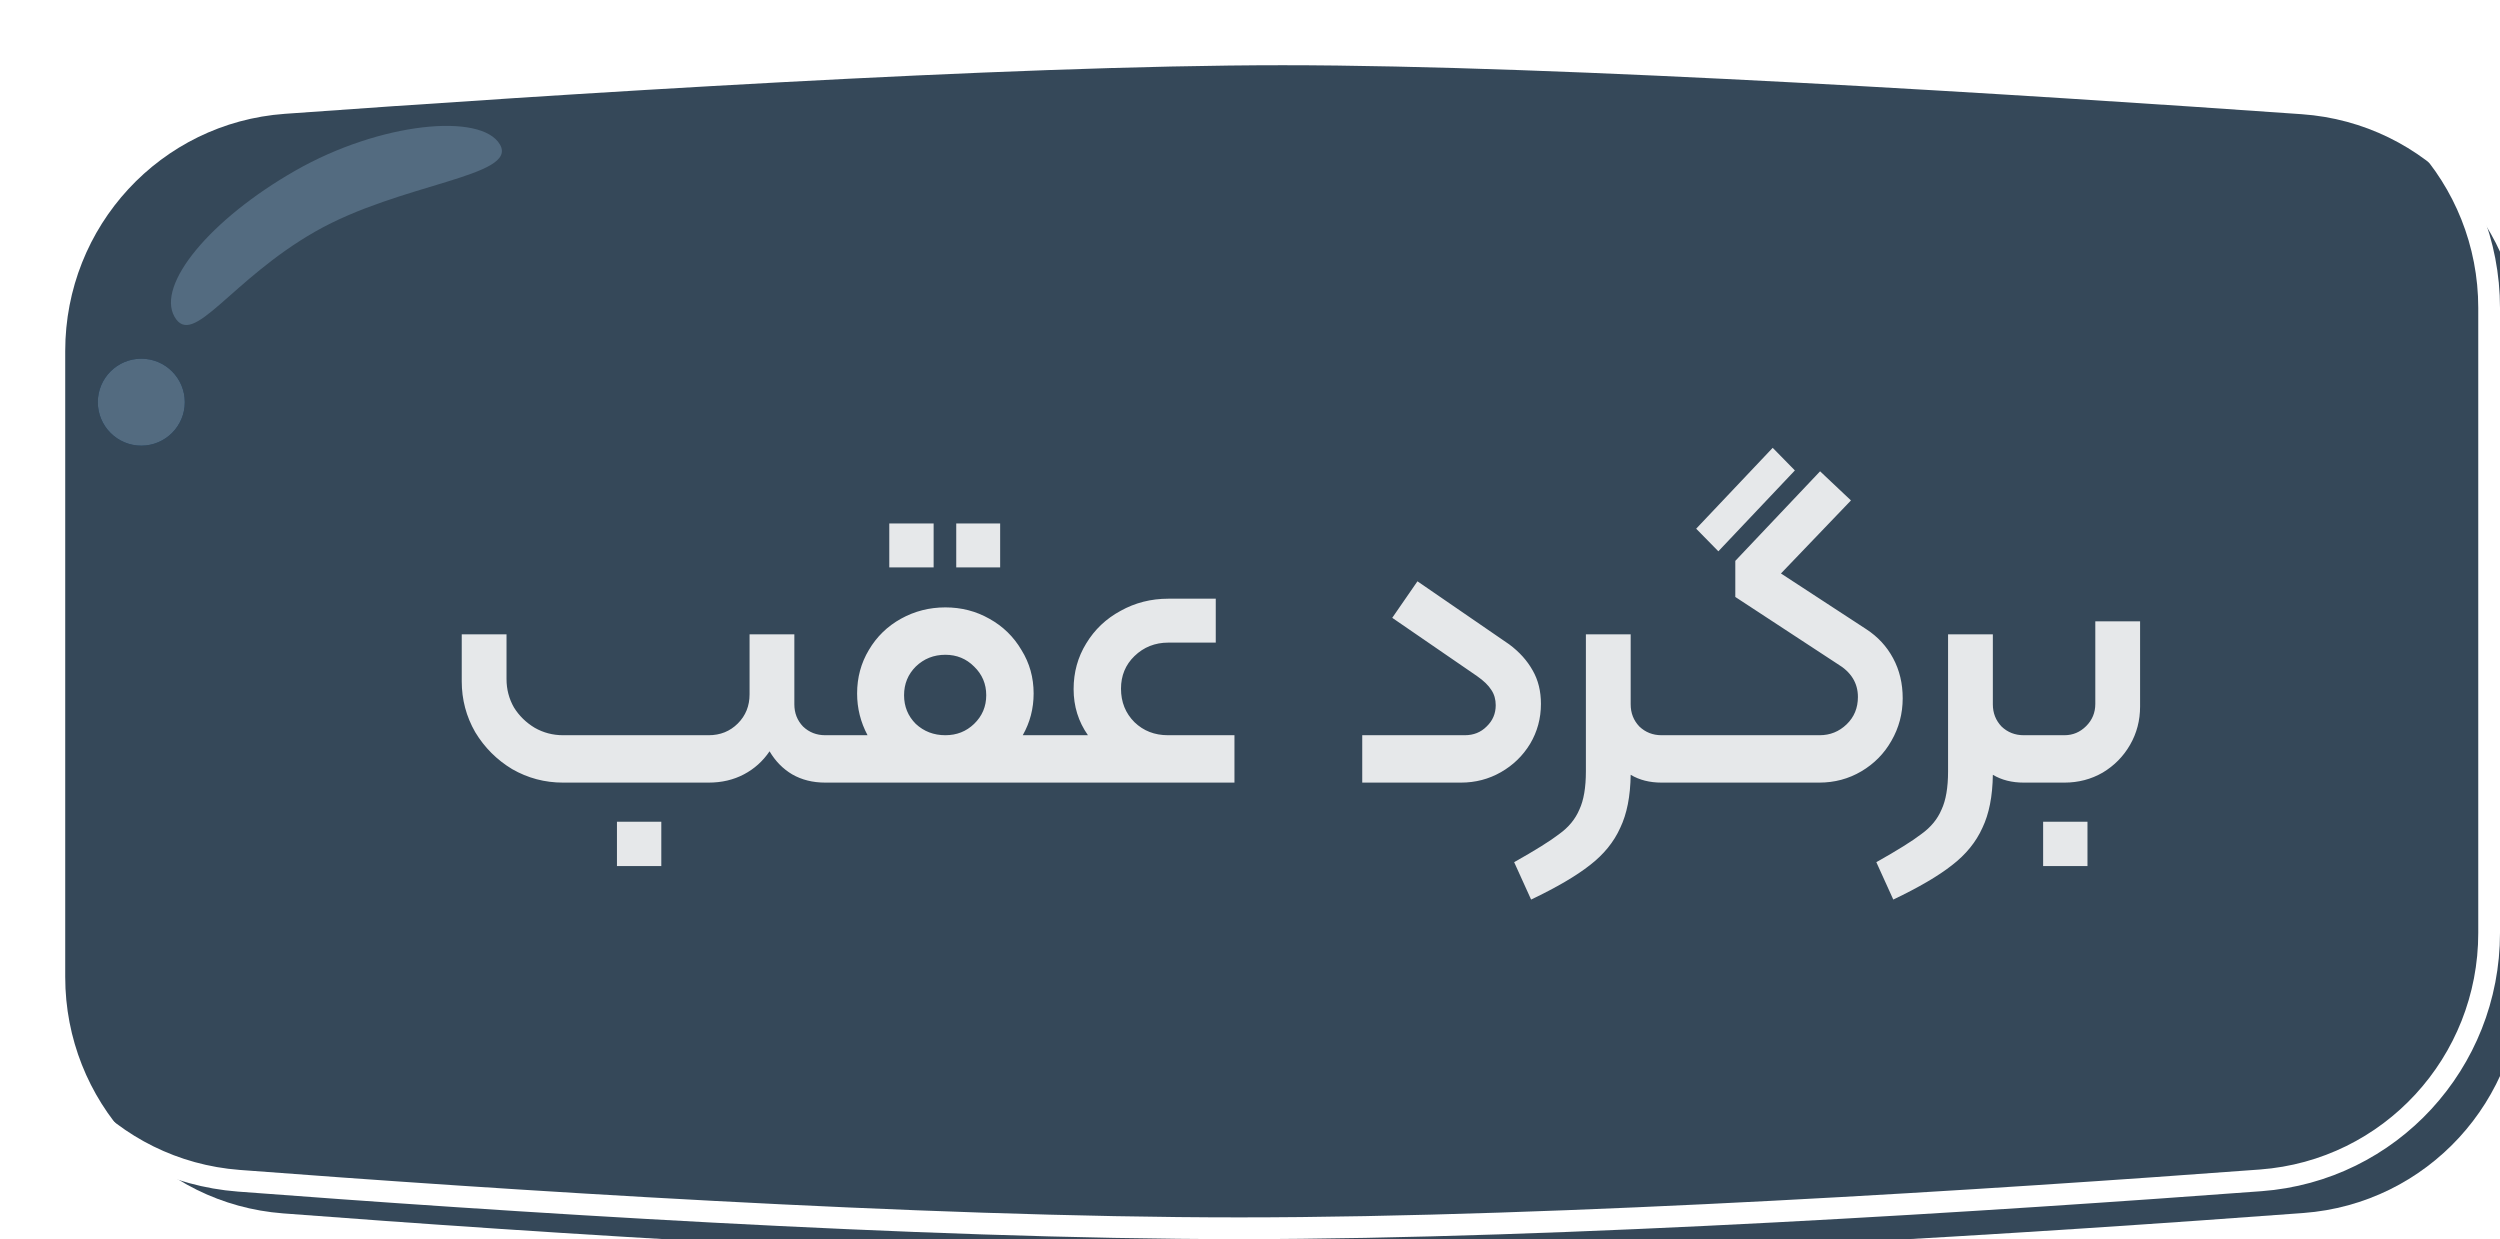 <svg width="115" height="57" viewBox="0 0 115 57" fill="none" xmlns="http://www.w3.org/2000/svg">
<g filter="url(#filter0_i_1031_14005)">
<path d="M1 14.144C1 8.414 5.386 3.648 11.102 3.236C23.449 2.347 44.267 1 57 1C69.811 1 91.262 2.364 103.876 3.253C109.601 3.656 114 8.426 114 14.166V42.915C114 48.621 109.645 53.374 103.955 53.798C92.03 54.687 71.888 56 57 56C42.216 56 22.683 54.705 11.024 53.816C5.346 53.384 1 48.636 1 42.941V14.144Z" fill="#354859"/>
</g>
<path d="M11.066 2.738C5.085 3.168 0.5 8.155 0.5 14.144V42.941C0.5 48.894 5.044 53.862 10.986 54.315C22.645 55.203 42.195 56.5 57 56.5C71.909 56.5 92.067 55.185 103.992 54.296C109.946 53.853 114.5 48.879 114.5 42.915V14.166C114.5 8.167 109.901 3.176 103.911 2.754C91.3 1.865 69.832 0.5 57 0.5C44.246 0.5 23.41 1.849 11.066 2.738Z" stroke="white"/>
<g filter="url(#filter1_d_1031_14005)">
<path d="M23.9 34C23.06 34 22.28 33.793 21.56 33.38C20.853 32.953 20.287 32.387 19.86 31.68C19.447 30.96 19.24 30.18 19.24 29.34V27.18H21.3V29.24C21.3 29.707 21.413 30.14 21.64 30.54C21.88 30.927 22.2 31.24 22.6 31.48C23 31.707 23.433 31.82 23.9 31.82H30.6C31.133 31.82 31.58 31.64 31.94 31.28C32.3 30.92 32.48 30.473 32.48 29.94V27.18H34.54V30.4C34.54 30.8 34.673 31.14 34.94 31.42C35.22 31.687 35.56 31.82 35.96 31.82H36.86C36.993 31.82 37.06 31.887 37.06 32.02V33.8C37.06 33.933 36.993 34 36.86 34H35.96C35.387 34 34.88 33.873 34.44 33.62C34.013 33.367 33.667 33.013 33.4 32.56C33.093 33.013 32.7 33.367 32.22 33.62C31.74 33.873 31.2 34 30.6 34H23.9ZM26.38 35.8H28.42V37.84H26.38V35.8ZM40.947 22.08V24.1H38.907V22.08H40.947ZM44.007 22.08V24.1H41.987V22.08H44.007ZM46.107 31.82C46.24 31.82 46.307 31.887 46.307 32.02V33.8C46.307 33.933 46.24 34 46.107 34H36.867C36.734 34 36.667 33.933 36.667 33.8V32.02C36.667 31.887 36.734 31.82 36.867 31.82H37.907C37.587 31.22 37.427 30.58 37.427 29.9C37.427 29.167 37.607 28.5 37.967 27.9C38.327 27.287 38.821 26.807 39.447 26.46C40.074 26.113 40.754 25.94 41.487 25.94C42.221 25.94 42.894 26.113 43.507 26.46C44.134 26.807 44.627 27.287 44.987 27.9C45.361 28.5 45.547 29.167 45.547 29.9C45.547 30.593 45.38 31.233 45.047 31.82H46.107ZM39.587 29.98C39.587 30.5 39.767 30.94 40.127 31.3C40.501 31.647 40.954 31.82 41.487 31.82C42.007 31.82 42.447 31.647 42.807 31.3C43.181 30.94 43.367 30.5 43.367 29.98C43.367 29.46 43.181 29.02 42.807 28.66C42.447 28.3 42.007 28.12 41.487 28.12C40.954 28.12 40.501 28.3 40.127 28.66C39.767 29.02 39.587 29.46 39.587 29.98ZM54.785 31.82V34H46.105C45.972 34 45.906 33.933 45.906 33.8V32.02C45.906 31.887 45.972 31.82 46.105 31.82H48.045C47.605 31.193 47.386 30.487 47.386 29.7C47.386 28.927 47.579 28.227 47.965 27.6C48.352 26.96 48.879 26.46 49.545 26.1C50.212 25.727 50.946 25.54 51.745 25.54H53.925V27.56H51.745C51.132 27.56 50.612 27.767 50.185 28.18C49.772 28.58 49.566 29.08 49.566 29.68C49.566 30.293 49.772 30.807 50.185 31.22C50.599 31.62 51.112 31.82 51.725 31.82H54.785ZM65.383 31.82C65.783 31.82 66.117 31.687 66.383 31.42C66.663 31.153 66.803 30.827 66.803 30.44C66.803 30.173 66.737 29.94 66.603 29.74C66.47 29.527 66.25 29.313 65.943 29.1L62.043 26.42L63.203 24.74L67.423 27.64C67.89 27.987 68.25 28.387 68.503 28.84C68.757 29.28 68.883 29.793 68.883 30.38C68.883 31.047 68.717 31.66 68.383 32.22C68.05 32.767 67.603 33.2 67.043 33.52C66.483 33.84 65.87 34 65.203 34H60.663V31.82H65.383ZM75.331 31.82C75.464 31.82 75.531 31.887 75.531 32.02V33.8C75.531 33.933 75.464 34 75.331 34H74.431C73.884 34 73.411 33.88 73.011 33.64C72.998 34.627 72.838 35.44 72.531 36.08C72.238 36.733 71.771 37.307 71.131 37.8C70.504 38.293 69.604 38.82 68.431 39.38L67.651 37.66C68.624 37.113 69.318 36.68 69.731 36.36C70.158 36.053 70.464 35.68 70.651 35.24C70.851 34.813 70.951 34.227 70.951 33.48V27.18H73.011V30.4C73.011 30.8 73.144 31.14 73.411 31.42C73.691 31.687 74.031 31.82 74.431 31.82H75.331ZM76.024 22.32L79.544 18.6L80.564 19.64L77.044 23.36L76.024 22.32ZM75.324 34C75.191 34 75.124 33.933 75.124 33.8V32.02C75.124 31.887 75.191 31.82 75.324 31.82H81.704C82.184 31.82 82.598 31.653 82.944 31.32C83.291 30.987 83.464 30.567 83.464 30.06C83.464 29.42 83.151 28.913 82.524 28.54L77.824 25.46V23.8L81.724 19.68L83.144 21.02L79.924 24.38L83.844 26.94C84.378 27.287 84.791 27.733 85.084 28.28C85.378 28.827 85.524 29.44 85.524 30.12C85.524 30.827 85.351 31.48 85.004 32.08C84.671 32.667 84.211 33.133 83.624 33.48C83.038 33.827 82.391 34 81.684 34H75.324ZM91.991 31.82C92.125 31.82 92.191 31.887 92.191 32.02V33.8C92.191 33.933 92.125 34 91.991 34H91.091C90.545 34 90.071 33.88 89.671 33.64C89.658 34.627 89.498 35.44 89.191 36.08C88.898 36.733 88.431 37.307 87.791 37.8C87.165 38.293 86.265 38.82 85.091 39.38L84.311 37.66C85.285 37.113 85.978 36.68 86.391 36.36C86.818 36.053 87.125 35.68 87.311 35.24C87.511 34.813 87.611 34.227 87.611 33.48V27.18H89.671V30.4C89.671 30.8 89.805 31.14 90.071 31.42C90.351 31.687 90.691 31.82 91.091 31.82H91.991ZM91.984 34C91.851 34 91.784 33.933 91.784 33.8V32.02C91.784 31.887 91.851 31.82 91.984 31.82H92.964C93.351 31.82 93.684 31.68 93.964 31.4C94.244 31.12 94.384 30.78 94.384 30.38V26.58H96.444V30.5C96.444 31.14 96.291 31.727 95.984 32.26C95.678 32.793 95.258 33.22 94.724 33.54C94.191 33.847 93.604 34 92.964 34H91.984ZM91.984 35.8H94.024V37.84H91.984V35.8Z" fill="#E6E8EA"/>
</g>
<path d="M23 6.653C23.844 8.13 18.413 8.417 14.5 10.653C10.587 12.888 8.872 16.049 8.028 14.571C7.184 13.094 9.672 10.084 13.585 7.849C17.498 5.614 22.156 5.175 23 6.653Z" fill="#536B80"/>
<circle cx="6.5" cy="18.5" r="2" fill="#092B4B"/>
<circle cx="6.5" cy="18.5" r="2" fill="#536B80"/>
<defs>
<filter id="filter0_i_1031_14005" x="0" y="0" width="115.5" height="57.5" filterUnits="userSpaceOnUse" color-interpolation-filters="sRGB">
<feFlood flood-opacity="0" result="BackgroundImageFix"/>
<feBlend mode="normal" in="SourceGraphic" in2="BackgroundImageFix" result="shape"/>
<feColorMatrix in="SourceAlpha" type="matrix" values="0 0 0 0 0 0 0 0 0 0 0 0 0 0 0 0 0 0 127 0" result="hardAlpha"/>
<feOffset dx="2" dy="2"/>
<feGaussianBlur stdDeviation="0.25"/>
<feComposite in2="hardAlpha" operator="arithmetic" k2="-1" k3="1"/>
<feColorMatrix type="matrix" values="0 0 0 0 0 0 0 0 0 0 0 0 0 0 0 0 0 0 0.25 0"/>
<feBlend mode="normal" in2="shape" result="effect1_innerShadow_1031_14005"/>
</filter>
<filter id="filter1_d_1031_14005" x="19.24" y="18.6" width="79.204" height="22.78" filterUnits="userSpaceOnUse" color-interpolation-filters="sRGB">
<feFlood flood-opacity="0" result="BackgroundImageFix"/>
<feColorMatrix in="SourceAlpha" type="matrix" values="0 0 0 0 0 0 0 0 0 0 0 0 0 0 0 0 0 0 127 0" result="hardAlpha"/>
<feOffset dx="2" dy="2"/>
<feComposite in2="hardAlpha" operator="out"/>
<feColorMatrix type="matrix" values="0 0 0 0 0 0 0 0 0 0 0 0 0 0 0 0 0 0 0.25 0"/>
<feBlend mode="normal" in2="BackgroundImageFix" result="effect1_dropShadow_1031_14005"/>
<feBlend mode="normal" in="SourceGraphic" in2="effect1_dropShadow_1031_14005" result="shape"/>
</filter>
</defs>
</svg>
